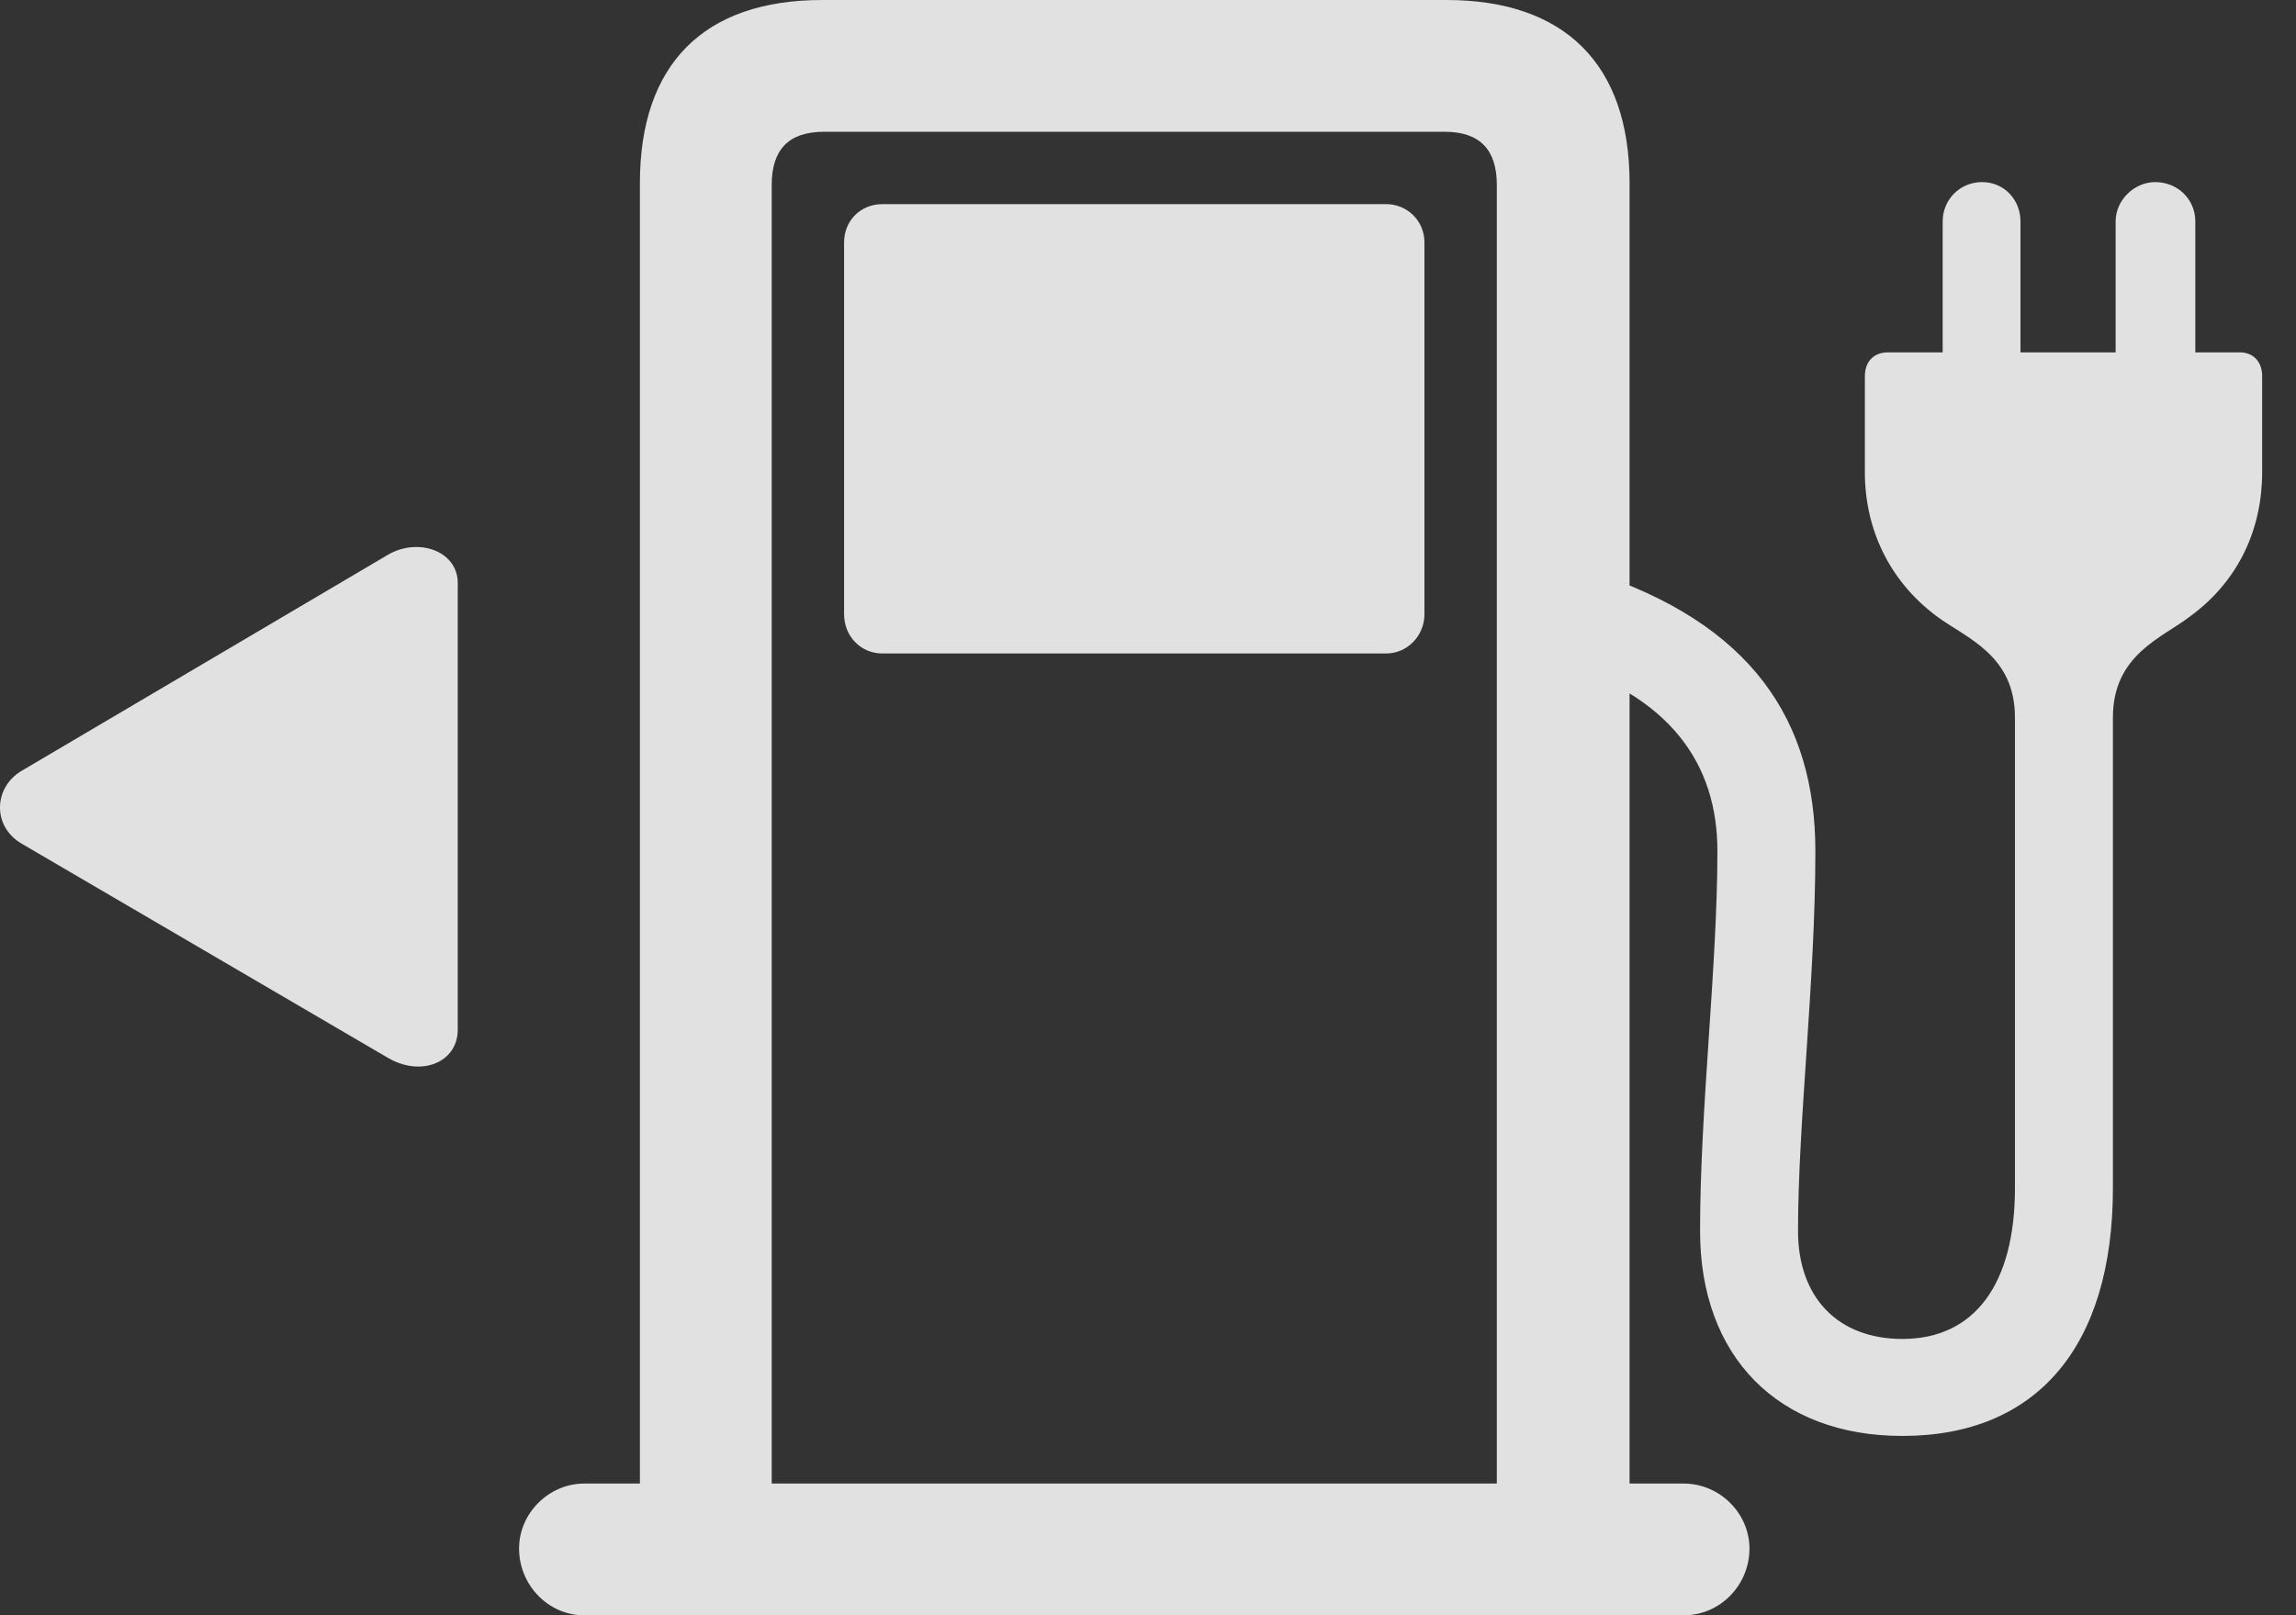 <?xml version="1.0" encoding="UTF-8"?>
<!--Generator: Apple Native CoreSVG 326-->
<!DOCTYPE svg
PUBLIC "-//W3C//DTD SVG 1.1//EN"
       "http://www.w3.org/Graphics/SVG/1.1/DTD/svg11.dtd">
<svg version="1.1" xmlns="http://www.w3.org/2000/svg" xmlns:xlink="http://www.w3.org/1999/xlink" viewBox="0 0 24.492 17.236">
 <rect x="0" y="0" width="24.492" height="17.236" fill="#333333" stroke="none"/>
 <g>
  <rect height="17.236" opacity="0" width="24.492" x="0" y="0"/>
  <path d="M6.826 16.602L8.232 16.602L8.232 1.973C8.232 1.602 8.408 1.406 8.789 1.406L15.41 1.406C15.781 1.406 15.967 1.592 15.967 1.973L15.967 16.602L17.383 16.602L17.383 1.953C17.383 0.684 16.689 0 15.43 0L8.77 0C7.5 0 6.826 0.693 6.826 1.953ZM9.414 6.973L14.785 6.973C15.01 6.973 15.195 6.787 15.195 6.553L15.195 2.588C15.195 2.354 15.01 2.178 14.785 2.178L9.414 2.178C9.18 2.178 9.004 2.354 9.004 2.588L9.004 6.553C9.004 6.787 9.18 6.973 9.414 6.973ZM5.537 16.523C5.537 16.914 5.85 17.236 6.231 17.236L17.959 17.236C18.35 17.236 18.662 16.914 18.662 16.523C18.662 16.152 18.35 15.83 17.959 15.83L6.231 15.83C5.859 15.83 5.537 16.143 5.537 16.523ZM21.494 7.656L21.494 12.676C21.494 13.701 21.064 14.287 20.293 14.287C19.609 14.287 19.18 13.848 19.18 13.135C19.18 11.973 19.365 10.469 19.365 9.082C19.365 7.695 18.692 6.65 16.963 6.094L16.543 7.041C17.832 7.412 18.32 8.164 18.32 9.082C18.32 10.312 18.135 11.826 18.135 13.135C18.135 14.473 18.965 15.322 20.293 15.322C21.729 15.322 22.539 14.365 22.539 12.676L22.539 7.656C22.539 6.982 23.067 6.807 23.369 6.572C23.887 6.191 24.131 5.635 24.131 5.039L24.131 4.014C24.131 3.857 24.033 3.76 23.896 3.76L23.418 3.76L23.418 2.363C23.418 2.129 23.233 1.943 22.988 1.943C22.773 1.943 22.568 2.129 22.568 2.363L22.568 3.76L21.553 3.76L21.553 2.363C21.553 2.129 21.377 1.943 21.143 1.943C20.908 1.943 20.723 2.129 20.723 2.363L20.723 3.76L20.137 3.76C19.99 3.76 19.893 3.857 19.893 4.014L19.893 5.039C19.893 5.635 20.146 6.191 20.654 6.572C20.967 6.807 21.494 6.982 21.494 7.656Z" fill="white" fill-opacity="0.85"/>
  <path d="M0.234 8.223C-0.068 8.398-0.088 8.818 0.234 9.004L4.141 11.289C4.492 11.494 4.883 11.338 4.883 10.986L4.883 6.221C4.883 5.879 4.463 5.732 4.141 5.918Z" fill="white" fill-opacity="0.85"/>
 </g>
</svg>
